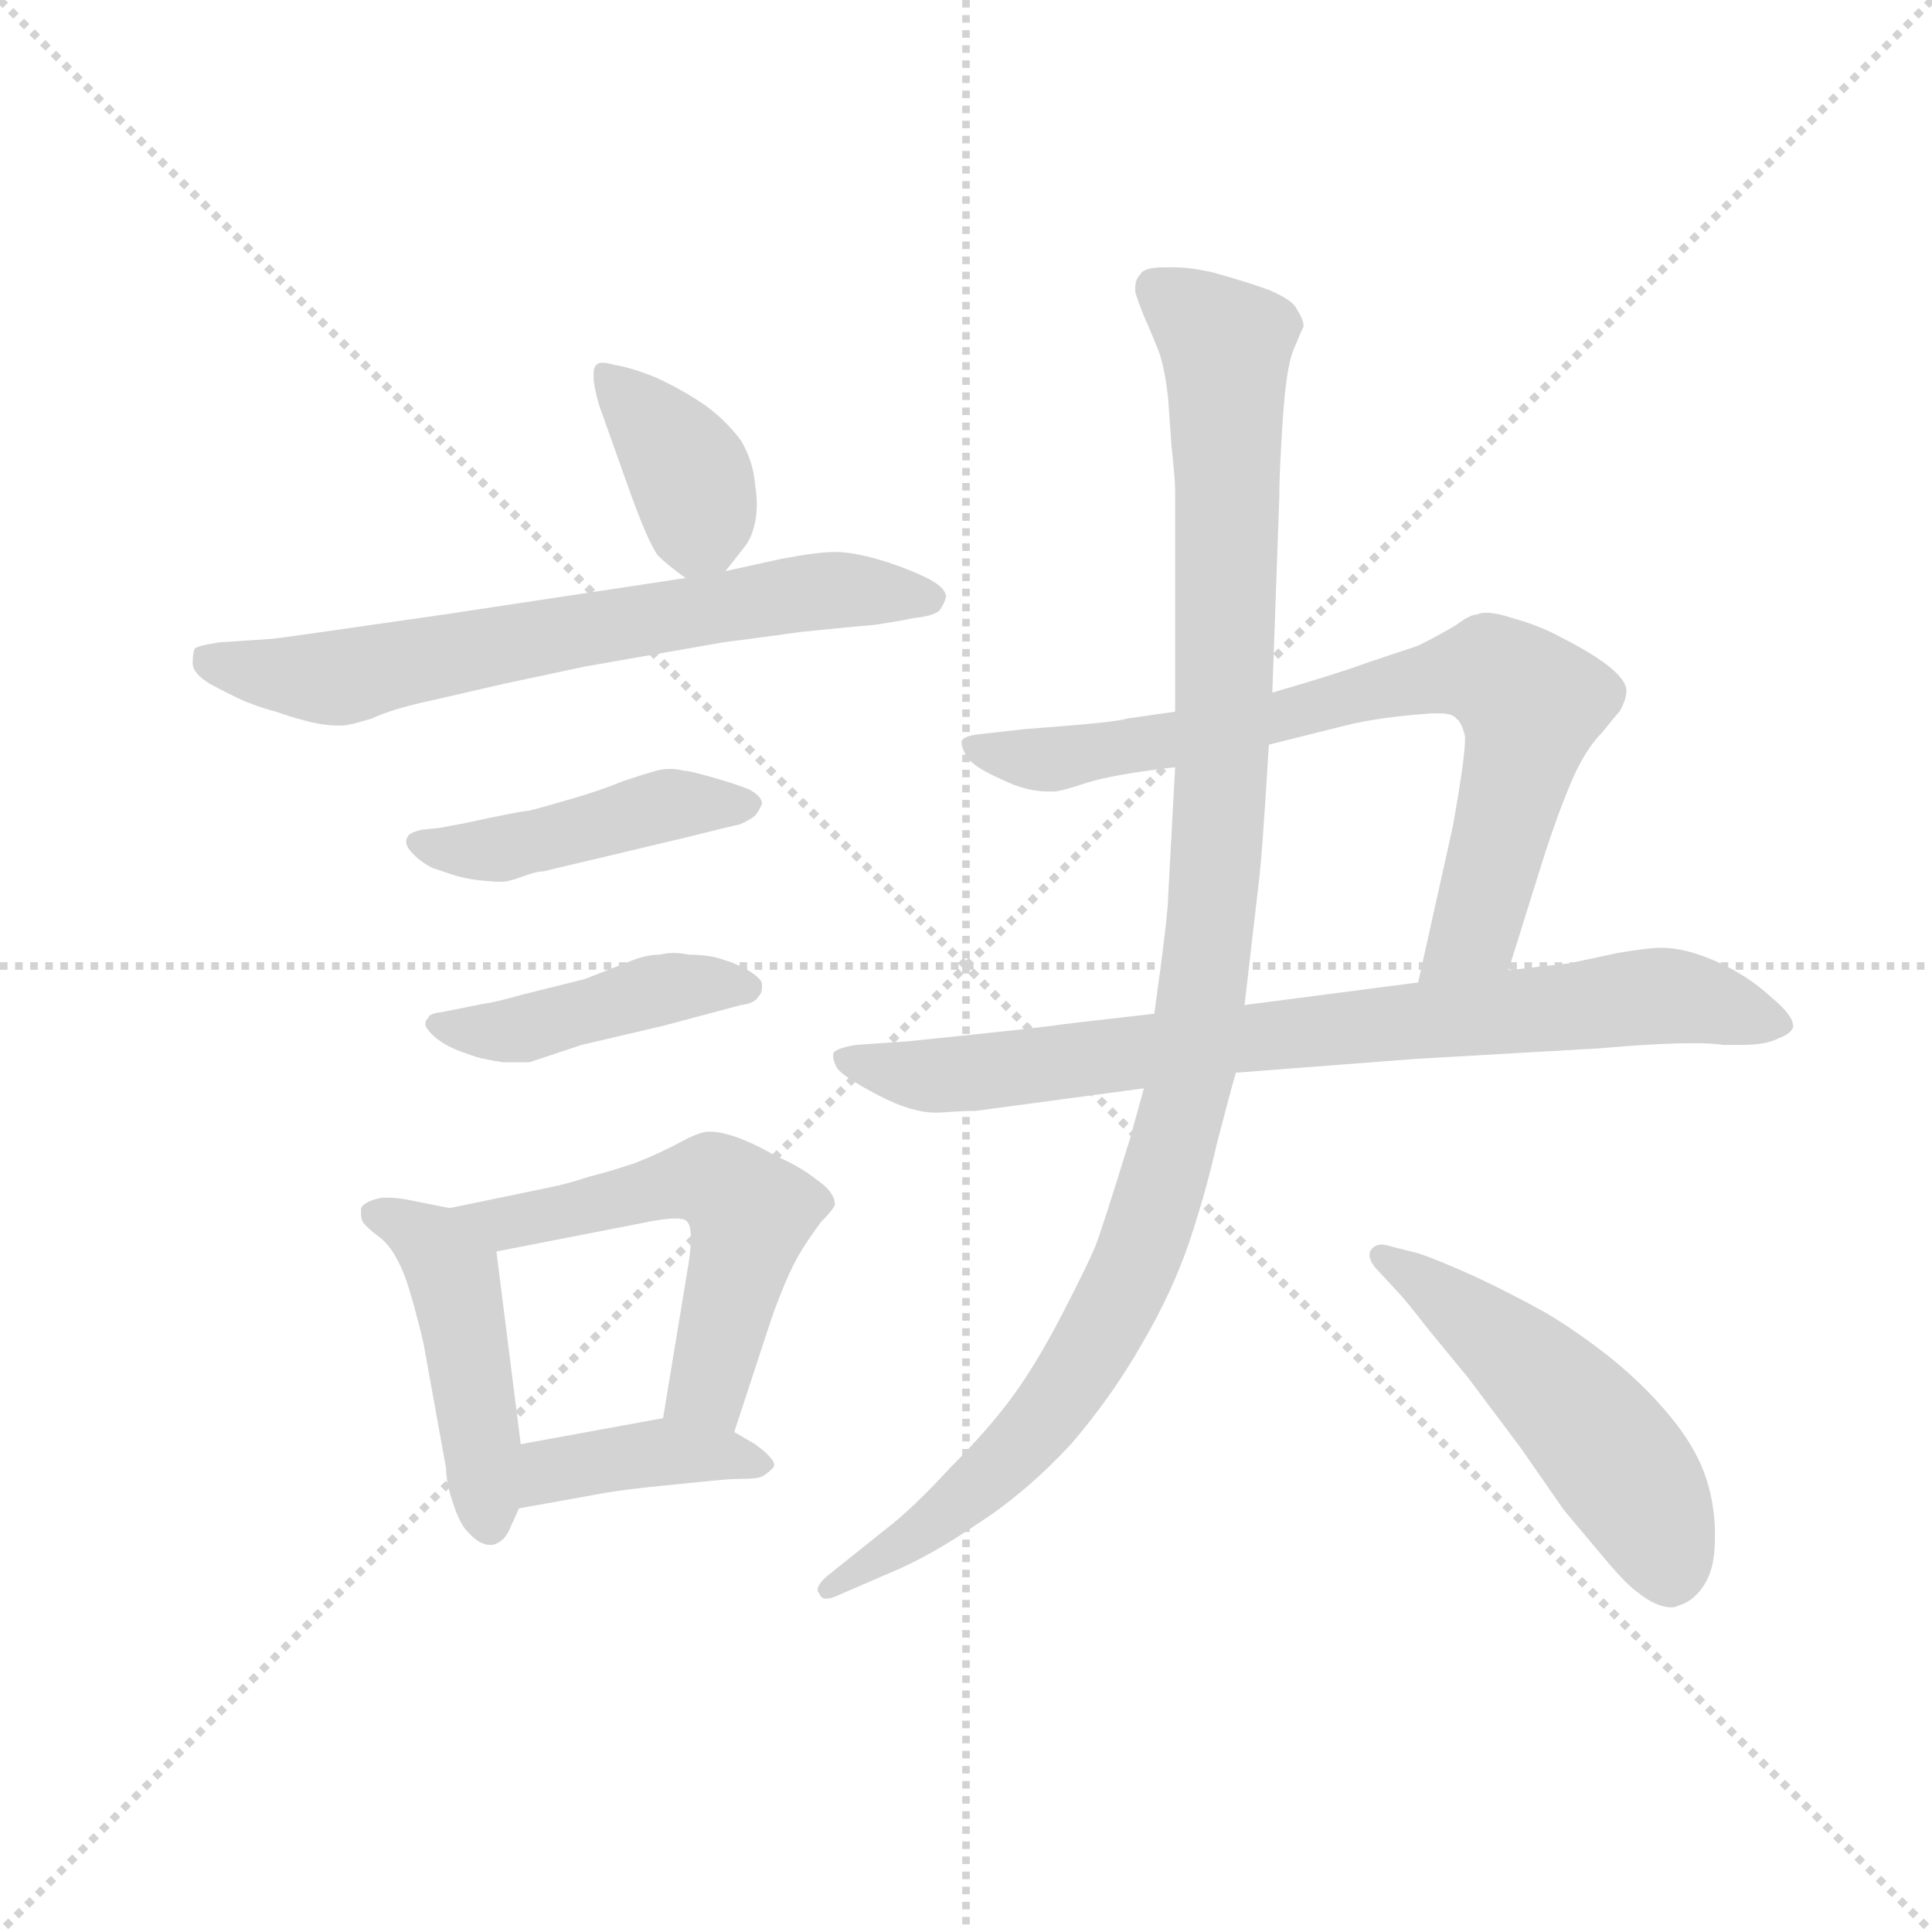 <svg version="1.1" viewBox="0 0 1024 1024" xmlns="http://www.w3.org/2000/svg">
  <g stroke="lightgray" stroke-dasharray="1,1" stroke-width="1" transform="scale(4, 4)">
    <line x1="0" y1="0" x2="256" y2="256"></line>
    <line x1="256" y1="0" x2="0" y2="256"></line>
    <line x1="128" y1="0" x2="128" y2="256"></line>
    <line x1="0" y1="128" x2="256" y2="128"></line>
  </g>
  <g transform="scale(0.92, -0.92) translate(60, -830)">
    <style type="text/css">
      
        @keyframes keyframes0 {
          from {
            stroke: blue;
            stroke-dashoffset: 381;
            stroke-width: 128;
          }
          55% {
            animation-timing-function: step-end;
            stroke: blue;
            stroke-dashoffset: 0;
            stroke-width: 128;
          }
          to {
            stroke: black;
            stroke-width: 1024;
          }
        }
        #make-me-a-hanzi-animation-0 {
          animation: keyframes0 0.56s both;
          animation-delay: 0s;
          animation-timing-function: linear;
        }
      
        @keyframes keyframes1 {
          from {
            stroke: blue;
            stroke-dashoffset: 677;
            stroke-width: 128;
          }
          69% {
            animation-timing-function: step-end;
            stroke: blue;
            stroke-dashoffset: 0;
            stroke-width: 128;
          }
          to {
            stroke: black;
            stroke-width: 1024;
          }
        }
        #make-me-a-hanzi-animation-1 {
          animation: keyframes1 0.801s both;
          animation-delay: 0.56s;
          animation-timing-function: linear;
        }
      
        @keyframes keyframes2 {
          from {
            stroke: blue;
            stroke-dashoffset: 449;
            stroke-width: 128;
          }
          59% {
            animation-timing-function: step-end;
            stroke: blue;
            stroke-dashoffset: 0;
            stroke-width: 128;
          }
          to {
            stroke: black;
            stroke-width: 1024;
          }
        }
        #make-me-a-hanzi-animation-2 {
          animation: keyframes2 0.615s both;
          animation-delay: 1.361s;
          animation-timing-function: linear;
        }
      
        @keyframes keyframes3 {
          from {
            stroke: blue;
            stroke-dashoffset: 439;
            stroke-width: 128;
          }
          59% {
            animation-timing-function: step-end;
            stroke: blue;
            stroke-dashoffset: 0;
            stroke-width: 128;
          }
          to {
            stroke: black;
            stroke-width: 1024;
          }
        }
        #make-me-a-hanzi-animation-3 {
          animation: keyframes3 0.607s both;
          animation-delay: 1.976s;
          animation-timing-function: linear;
        }
      
        @keyframes keyframes4 {
          from {
            stroke: blue;
            stroke-dashoffset: 462;
            stroke-width: 128;
          }
          60% {
            animation-timing-function: step-end;
            stroke: blue;
            stroke-dashoffset: 0;
            stroke-width: 128;
          }
          to {
            stroke: black;
            stroke-width: 1024;
          }
        }
        #make-me-a-hanzi-animation-4 {
          animation: keyframes4 0.626s both;
          animation-delay: 2.584s;
          animation-timing-function: linear;
        }
      
        @keyframes keyframes5 {
          from {
            stroke: blue;
            stroke-dashoffset: 556;
            stroke-width: 128;
          }
          64% {
            animation-timing-function: step-end;
            stroke: blue;
            stroke-dashoffset: 0;
            stroke-width: 128;
          }
          to {
            stroke: black;
            stroke-width: 1024;
          }
        }
        #make-me-a-hanzi-animation-5 {
          animation: keyframes5 0.702s both;
          animation-delay: 3.21s;
          animation-timing-function: linear;
        }
      
        @keyframes keyframes6 {
          from {
            stroke: blue;
            stroke-dashoffset: 403;
            stroke-width: 128;
          }
          57% {
            animation-timing-function: step-end;
            stroke: blue;
            stroke-dashoffset: 0;
            stroke-width: 128;
          }
          to {
            stroke: black;
            stroke-width: 1024;
          }
        }
        #make-me-a-hanzi-animation-6 {
          animation: keyframes6 0.578s both;
          animation-delay: 3.912s;
          animation-timing-function: linear;
        }
      
        @keyframes keyframes7 {
          from {
            stroke: blue;
            stroke-dashoffset: 761;
            stroke-width: 128;
          }
          71% {
            animation-timing-function: step-end;
            stroke: blue;
            stroke-dashoffset: 0;
            stroke-width: 128;
          }
          to {
            stroke: black;
            stroke-width: 1024;
          }
        }
        #make-me-a-hanzi-animation-7 {
          animation: keyframes7 0.869s both;
          animation-delay: 4.49s;
          animation-timing-function: linear;
        }
      
        @keyframes keyframes8 {
          from {
            stroke: blue;
            stroke-dashoffset: 800;
            stroke-width: 128;
          }
          72% {
            animation-timing-function: step-end;
            stroke: blue;
            stroke-dashoffset: 0;
            stroke-width: 128;
          }
          to {
            stroke: black;
            stroke-width: 1024;
          }
        }
        #make-me-a-hanzi-animation-8 {
          animation: keyframes8 0.901s both;
          animation-delay: 5.359s;
          animation-timing-function: linear;
        }
      
        @keyframes keyframes9 {
          from {
            stroke: blue;
            stroke-dashoffset: 1103;
            stroke-width: 128;
          }
          78% {
            animation-timing-function: step-end;
            stroke: blue;
            stroke-dashoffset: 0;
            stroke-width: 128;
          }
          to {
            stroke: black;
            stroke-width: 1024;
          }
        }
        #make-me-a-hanzi-animation-9 {
          animation: keyframes9 1.148s both;
          animation-delay: 6.26s;
          animation-timing-function: linear;
        }
      
        @keyframes keyframes10 {
          from {
            stroke: blue;
            stroke-dashoffset: 513;
            stroke-width: 128;
          }
          63% {
            animation-timing-function: step-end;
            stroke: blue;
            stroke-dashoffset: 0;
            stroke-width: 128;
          }
          to {
            stroke: black;
            stroke-width: 1024;
          }
        }
        #make-me-a-hanzi-animation-10 {
          animation: keyframes10 0.667s both;
          animation-delay: 7.408s;
          animation-timing-function: linear;
        }
      
    </style>
    
      <path d="M 358 501 L 369 515 Q 373 520 375 529 Q 376 534 376 539 Q 376 545 375 551 Q 374 564 367 576 Q 359 587 347 596 Q 334 605 319 612 Q 305 618 293 620 Q 290 621 287 621 Q 284 621 283 619 Q 282 618 282 615 L 282 612 Q 282 608 285 597 L 301 552 Q 313 518 319 510 Q 325 504 335 497 C 348 488 348 488 358 501 Z" fill="lightgray"></path>
    
      <path d="M 335 497 L 196 476 Q 99 462 97 462 L 67 460 Q 53 458 52 456 Q 51 453 51 448 Q 51 442 61 436 Q 72 430 81 426 Q 91 422 99 420 Q 107 417 119 414 Q 128 412 134 412 L 137 412 Q 141 412 154 416 Q 167 422 191 427 L 230 436 L 277 446 L 357 460 Q 373 462 402 466 Q 431 469 444 470 Q 457 472 467 474 Q 477 475 481 478 Q 484 482 485 486 Q 485 492 472 498 Q 459 504 445 508 Q 431 512 421 512 Q 411 512 390 508 L 358 501 L 335 497 Z" fill="lightgray"></path>
    
      <path d="M 193 353 L 183 352 Q 175 350 175 348 Q 174 347 174 345 Q 174 342 178 338 Q 183 333 189 330 L 201 326 Q 207 324 215 323 Q 223 322 229 322 Q 233 322 241 325 Q 249 328 253 328 L 333 347 Q 361 354 366 355 Q 371 357 375 360 Q 378 364 379 367 Q 379 371 372 375 Q 365 378 351 382 Q 337 386 334 386 Q 330 387 326 387 Q 322 387 318 386 Q 311 384 299 380 Q 287 375 270 370 Q 253 365 245 363 Q 236 362 209 356 L 193 353 Z" fill="lightgray"></path>
    
      <path d="M 205 249 L 195 247 Q 187 246 187 244 Q 185 242 185 240 Q 185 238 189 234 Q 195 228 206 224 Q 217 220 219 220 Q 223 219 230 218 L 245 218 L 275 228 L 322 239 L 367 251 Q 375 252 377 256 Q 379 258 379 261 L 379 263 Q 379 266 371 271 Q 364 275 357 277 Q 349 280 337 280 Q 332 281 328 281 Q 324 281 320 280 Q 313 280 305 277 L 277 266 L 241 257 Q 223 252 220 252 L 205 249 Z" fill="lightgray"></path>
    
      <path d="M 199 134 L 179 138 Q 170 140 164 140 L 160 140 Q 150 138 148 134 L 148 131 Q 148 128 149 126 Q 152 122 159 117 Q 165 112 169 104 Q 173 97 177 83 Q 181 69 184 56 L 197 -16 Q 197 -24 201 -36 Q 205 -48 209 -52 Q 216 -60 222 -60 L 224 -60 Q 231 -58 234 -50 L 239 -39 L 240 -2 L 226 109 C 223 129 223 129 199 134 Z" fill="lightgray"></path>
    
      <path d="M 363 5 L 384 69 Q 387 78 392 90 Q 397 102 402 110 Q 407 118 413 126 Q 420 133 421 136 Q 421 143 411 150 Q 401 158 387 164 Q 375 171 364 175 Q 355 178 350 178 L 348 178 Q 343 178 332 172 Q 321 166 306 160 Q 291 155 279 152 Q 267 148 257 146 L 199 134 C 170 128 197 103 226 109 L 308 125 Q 322 128 329 128 Q 335 128 336 126 Q 338 124 338 117 Q 338 112 337 104 L 322 13 C 317 -17 354 -24 363 5 Z" fill="lightgray"></path>
    
      <path d="M 239 -39 L 289 -30 Q 301 -28 321 -26 L 351 -23 Q 361 -22 367 -22 Q 375 -22 378 -21 Q 381 -20 385 -16 Q 386 -15 386 -14 Q 386 -10 375 -2 L 363 5 C 343 17 343 17 322 13 L 240 -2 C 210 -7 209 -44 239 -39 Z" fill="lightgray"></path>
    
      <path d="M 809 271 L 829 335 Q 837 360 845 379 Q 853 398 863 408 Q 871 418 873 420 Q 877 427 877 432 Q 877 434 876 436 Q 873 442 863 449 Q 853 456 839 463 Q 826 470 811 474 Q 802 477 796 477 Q 793 477 791 476 Q 787 476 779 470 Q 769 464 757 458 L 727 448 Q 711 442 673 431 L 617 420 L 589 416 Q 585 414 531 410 L 504 407 Q 495 406 494 403 L 494 402 Q 494 399 497 394 Q 501 388 517 381 Q 531 374 544 374 L 547 374 Q 551 374 566 379 Q 582 384 617 388 L 671 401 L 715 412 Q 735 417 765 419 L 769 419 Q 777 419 779 416 Q 782 414 784 406 L 784 404 Q 784 393 777 354 L 757 264 C 750 235 800 242 809 271 Z" fill="lightgray"></path>
    
      <path d="M 652 212 L 756 220 L 861 226 Q 895 229 916 229 Q 926 229 933 228 L 943 228 Q 958 228 965 232 Q 971 234 973 238 L 973 239 Q 973 245 961 255 Q 947 268 929 276 Q 911 284 897 284 Q 890 284 872 281 L 844 275 Q 834 274 809 271 L 757 264 L 657 251 L 605 246 L 553 240 Q 541 238 462 230 L 433 228 Q 421 226 420 223 L 420 221 Q 420 219 422 215 Q 425 210 446 199 Q 465 189 479 189 L 481 189 Q 495 190 502 190 L 599 203 L 652 212 Z" fill="lightgray"></path>
    
      <path d="M 599 203 L 591 174 Q 575 122 571 112 Q 567 102 552 73 Q 537 44 523 25 Q 509 6 487 -16 Q 466 -39 449 -52 L 419 -76 Q 411 -82 411 -86 Q 411 -87 412 -88 Q 413 -91 416 -91 Q 419 -91 423 -89 L 453 -76 Q 475 -67 503 -48 Q 531 -30 557 -2 Q 581 26 598 56 Q 615 85 625 114 Q 635 144 641 171 Q 648 198 652 212 L 657 251 L 665 320 Q 667 334 671 401 L 673 431 L 677 543 Q 677 558 679 588 Q 681 618 685 628 Q 690 640 691 642 Q 691 646 687 652 Q 685 657 671 663 Q 657 668 639 673 Q 626 676 616 676 L 611 676 Q 599 676 597 672 Q 594 669 594 664 L 594 662 Q 595 658 599 648 Q 603 639 607 629 Q 611 619 613 600 L 615 572 Q 617 554 617 548 L 617 420 L 617 388 L 613 314 Q 613 303 605 246 L 599 203 Z" fill="lightgray"></path>
    
      <path d="M 745 86 Q 749 82 763 64 L 786 36 L 816 -4 L 841 -40 L 862 -65 Q 876 -82 883 -87 Q 894 -96 903 -96 Q 905 -96 907 -95 Q 917 -92 923 -81 Q 928 -72 928 -56 L 928 -50 Q 927 -30 920 -14 Q 913 2 898 19 Q 883 36 865 50 Q 847 64 830 74 Q 812 84 791 94 Q 769 104 757 108 L 741 112 Q 738 113 736 113 Q 732 113 730 110 Q 729 109 729 107 Q 729 104 732 100 L 745 86 Z" fill="lightgray"></path>
    
    
      <clipPath id="make-me-a-hanzi-clip-0">
        <path d="M 358 501 L 369 515 Q 373 520 375 529 Q 376 534 376 539 Q 376 545 375 551 Q 374 564 367 576 Q 359 587 347 596 Q 334 605 319 612 Q 305 618 293 620 Q 290 621 287 621 Q 284 621 283 619 Q 282 618 282 615 L 282 612 Q 282 608 285 597 L 301 552 Q 313 518 319 510 Q 325 504 335 497 C 348 488 348 488 358 501 Z"></path>
      </clipPath>
      <path clip-path="url(#make-me-a-hanzi-clip-0)" d="M 287 616 L 336 559 L 343 535 L 338 511" fill="none" id="make-me-a-hanzi-animation-0" stroke-dasharray="253 506" stroke-linecap="round"></path>
    
      <clipPath id="make-me-a-hanzi-clip-1">
        <path d="M 335 497 L 196 476 Q 99 462 97 462 L 67 460 Q 53 458 52 456 Q 51 453 51 448 Q 51 442 61 436 Q 72 430 81 426 Q 91 422 99 420 Q 107 417 119 414 Q 128 412 134 412 L 137 412 Q 141 412 154 416 Q 167 422 191 427 L 230 436 L 277 446 L 357 460 Q 373 462 402 466 Q 431 469 444 470 Q 457 472 467 474 Q 477 475 481 478 Q 484 482 485 486 Q 485 492 472 498 Q 459 504 445 508 Q 431 512 421 512 Q 411 512 390 508 L 358 501 L 335 497 Z"></path>
      </clipPath>
      <path clip-path="url(#make-me-a-hanzi-clip-1)" d="M 61 451 L 83 443 L 136 440 L 403 489 L 476 485" fill="none" id="make-me-a-hanzi-animation-1" stroke-dasharray="549 1098" stroke-linecap="round"></path>
    
      <clipPath id="make-me-a-hanzi-clip-2">
        <path d="M 193 353 L 183 352 Q 175 350 175 348 Q 174 347 174 345 Q 174 342 178 338 Q 183 333 189 330 L 201 326 Q 207 324 215 323 Q 223 322 229 322 Q 233 322 241 325 Q 249 328 253 328 L 333 347 Q 361 354 366 355 Q 371 357 375 360 Q 378 364 379 367 Q 379 371 372 375 Q 365 378 351 382 Q 337 386 334 386 Q 330 387 326 387 Q 322 387 318 386 Q 311 384 299 380 Q 287 375 270 370 Q 253 365 245 363 Q 236 362 209 356 L 193 353 Z"></path>
      </clipPath>
      <path clip-path="url(#make-me-a-hanzi-clip-2)" d="M 181 344 L 231 341 L 325 366 L 371 367" fill="none" id="make-me-a-hanzi-animation-2" stroke-dasharray="321 642" stroke-linecap="round"></path>
    
      <clipPath id="make-me-a-hanzi-clip-3">
        <path d="M 205 249 L 195 247 Q 187 246 187 244 Q 185 242 185 240 Q 185 238 189 234 Q 195 228 206 224 Q 217 220 219 220 Q 223 219 230 218 L 245 218 L 275 228 L 322 239 L 367 251 Q 375 252 377 256 Q 379 258 379 261 L 379 263 Q 379 266 371 271 Q 364 275 357 277 Q 349 280 337 280 Q 332 281 328 281 Q 324 281 320 280 Q 313 280 305 277 L 277 266 L 241 257 Q 223 252 220 252 L 205 249 Z"></path>
      </clipPath>
      <path clip-path="url(#make-me-a-hanzi-clip-3)" d="M 191 240 L 238 236 L 330 262 L 370 262" fill="none" id="make-me-a-hanzi-animation-3" stroke-dasharray="311 622" stroke-linecap="round"></path>
    
      <clipPath id="make-me-a-hanzi-clip-4">
        <path d="M 199 134 L 179 138 Q 170 140 164 140 L 160 140 Q 150 138 148 134 L 148 131 Q 148 128 149 126 Q 152 122 159 117 Q 165 112 169 104 Q 173 97 177 83 Q 181 69 184 56 L 197 -16 Q 197 -24 201 -36 Q 205 -48 209 -52 Q 216 -60 222 -60 L 224 -60 Q 231 -58 234 -50 L 239 -39 L 240 -2 L 226 109 C 223 129 223 129 199 134 Z"></path>
      </clipPath>
      <path clip-path="url(#make-me-a-hanzi-clip-4)" d="M 156 133 L 189 114 L 201 95 L 223 -49" fill="none" id="make-me-a-hanzi-animation-4" stroke-dasharray="334 668" stroke-linecap="round"></path>
    
      <clipPath id="make-me-a-hanzi-clip-5">
        <path d="M 363 5 L 384 69 Q 387 78 392 90 Q 397 102 402 110 Q 407 118 413 126 Q 420 133 421 136 Q 421 143 411 150 Q 401 158 387 164 Q 375 171 364 175 Q 355 178 350 178 L 348 178 Q 343 178 332 172 Q 321 166 306 160 Q 291 155 279 152 Q 267 148 257 146 L 199 134 C 170 128 197 103 226 109 L 308 125 Q 322 128 329 128 Q 335 128 336 126 Q 338 124 338 117 Q 338 112 337 104 L 322 13 C 317 -17 354 -24 363 5 Z"></path>
      </clipPath>
      <path clip-path="url(#make-me-a-hanzi-clip-5)" d="M 207 133 L 231 125 L 351 150 L 366 139 L 371 121 L 347 30 L 330 19" fill="none" id="make-me-a-hanzi-animation-5" stroke-dasharray="428 856" stroke-linecap="round"></path>
    
      <clipPath id="make-me-a-hanzi-clip-6">
        <path d="M 239 -39 L 289 -30 Q 301 -28 321 -26 L 351 -23 Q 361 -22 367 -22 Q 375 -22 378 -21 Q 381 -20 385 -16 Q 386 -15 386 -14 Q 386 -10 375 -2 L 363 5 C 343 17 343 17 322 13 L 240 -2 C 210 -7 209 -44 239 -39 Z"></path>
      </clipPath>
      <path clip-path="url(#make-me-a-hanzi-clip-6)" d="M 244 -33 L 258 -17 L 318 -6 L 382 -13" fill="none" id="make-me-a-hanzi-animation-6" stroke-dasharray="275 550" stroke-linecap="round"></path>
    
      <clipPath id="make-me-a-hanzi-clip-7">
        <path d="M 809 271 L 829 335 Q 837 360 845 379 Q 853 398 863 408 Q 871 418 873 420 Q 877 427 877 432 Q 877 434 876 436 Q 873 442 863 449 Q 853 456 839 463 Q 826 470 811 474 Q 802 477 796 477 Q 793 477 791 476 Q 787 476 779 470 Q 769 464 757 458 L 727 448 Q 711 442 673 431 L 617 420 L 589 416 Q 585 414 531 410 L 504 407 Q 495 406 494 403 L 494 402 Q 494 399 497 394 Q 501 388 517 381 Q 531 374 544 374 L 547 374 Q 551 374 566 379 Q 582 384 617 388 L 671 401 L 715 412 Q 735 417 765 419 L 769 419 Q 777 419 779 416 Q 782 414 784 406 L 784 404 Q 784 393 777 354 L 757 264 C 750 235 800 242 809 271 Z"></path>
      </clipPath>
      <path clip-path="url(#make-me-a-hanzi-clip-7)" d="M 500 403 L 516 395 L 555 394 L 675 416 L 773 442 L 799 443 L 822 424 L 819 405 L 791 298 L 763 271" fill="none" id="make-me-a-hanzi-animation-7" stroke-dasharray="633 1266" stroke-linecap="round"></path>
    
      <clipPath id="make-me-a-hanzi-clip-8">
        <path d="M 652 212 L 756 220 L 861 226 Q 895 229 916 229 Q 926 229 933 228 L 943 228 Q 958 228 965 232 Q 971 234 973 238 L 973 239 Q 973 245 961 255 Q 947 268 929 276 Q 911 284 897 284 Q 890 284 872 281 L 844 275 Q 834 274 809 271 L 757 264 L 657 251 L 605 246 L 553 240 Q 541 238 462 230 L 433 228 Q 421 226 420 223 L 420 221 Q 420 219 422 215 Q 425 210 446 199 Q 465 189 479 189 L 481 189 Q 495 190 502 190 L 599 203 L 652 212 Z"></path>
      </clipPath>
      <path clip-path="url(#make-me-a-hanzi-clip-8)" d="M 428 222 L 486 210 L 894 256 L 966 239" fill="none" id="make-me-a-hanzi-animation-8" stroke-dasharray="672 1344" stroke-linecap="round"></path>
    
      <clipPath id="make-me-a-hanzi-clip-9">
        <path d="M 599 203 L 591 174 Q 575 122 571 112 Q 567 102 552 73 Q 537 44 523 25 Q 509 6 487 -16 Q 466 -39 449 -52 L 419 -76 Q 411 -82 411 -86 Q 411 -87 412 -88 Q 413 -91 416 -91 Q 419 -91 423 -89 L 453 -76 Q 475 -67 503 -48 Q 531 -30 557 -2 Q 581 26 598 56 Q 615 85 625 114 Q 635 144 641 171 Q 648 198 652 212 L 657 251 L 665 320 Q 667 334 671 401 L 673 431 L 677 543 Q 677 558 679 588 Q 681 618 685 628 Q 690 640 691 642 Q 691 646 687 652 Q 685 657 671 663 Q 657 668 639 673 Q 626 676 616 676 L 611 676 Q 599 676 597 672 Q 594 669 594 664 L 594 662 Q 595 658 599 648 Q 603 639 607 629 Q 611 619 613 600 L 615 572 Q 617 554 617 548 L 617 420 L 617 388 L 613 314 Q 613 303 605 246 L 599 203 Z"></path>
      </clipPath>
      <path clip-path="url(#make-me-a-hanzi-clip-9)" d="M 607 664 L 646 631 L 647 618 L 645 392 L 620 185 L 594 102 L 545 17 L 488 -40 L 418 -84" fill="none" id="make-me-a-hanzi-animation-9" stroke-dasharray="975 1950" stroke-linecap="round"></path>
    
      <clipPath id="make-me-a-hanzi-clip-10">
        <path d="M 745 86 Q 749 82 763 64 L 786 36 L 816 -4 L 841 -40 L 862 -65 Q 876 -82 883 -87 Q 894 -96 903 -96 Q 905 -96 907 -95 Q 917 -92 923 -81 Q 928 -72 928 -56 L 928 -50 Q 927 -30 920 -14 Q 913 2 898 19 Q 883 36 865 50 Q 847 64 830 74 Q 812 84 791 94 Q 769 104 757 108 L 741 112 Q 738 113 736 113 Q 732 113 730 110 Q 729 109 729 107 Q 729 104 732 100 L 745 86 Z"></path>
      </clipPath>
      <path clip-path="url(#make-me-a-hanzi-clip-10)" d="M 736 107 L 800 61 L 856 7 L 886 -33 L 901 -81" fill="none" id="make-me-a-hanzi-animation-10" stroke-dasharray="385 770" stroke-linecap="round"></path>
    
  </g>
</svg>